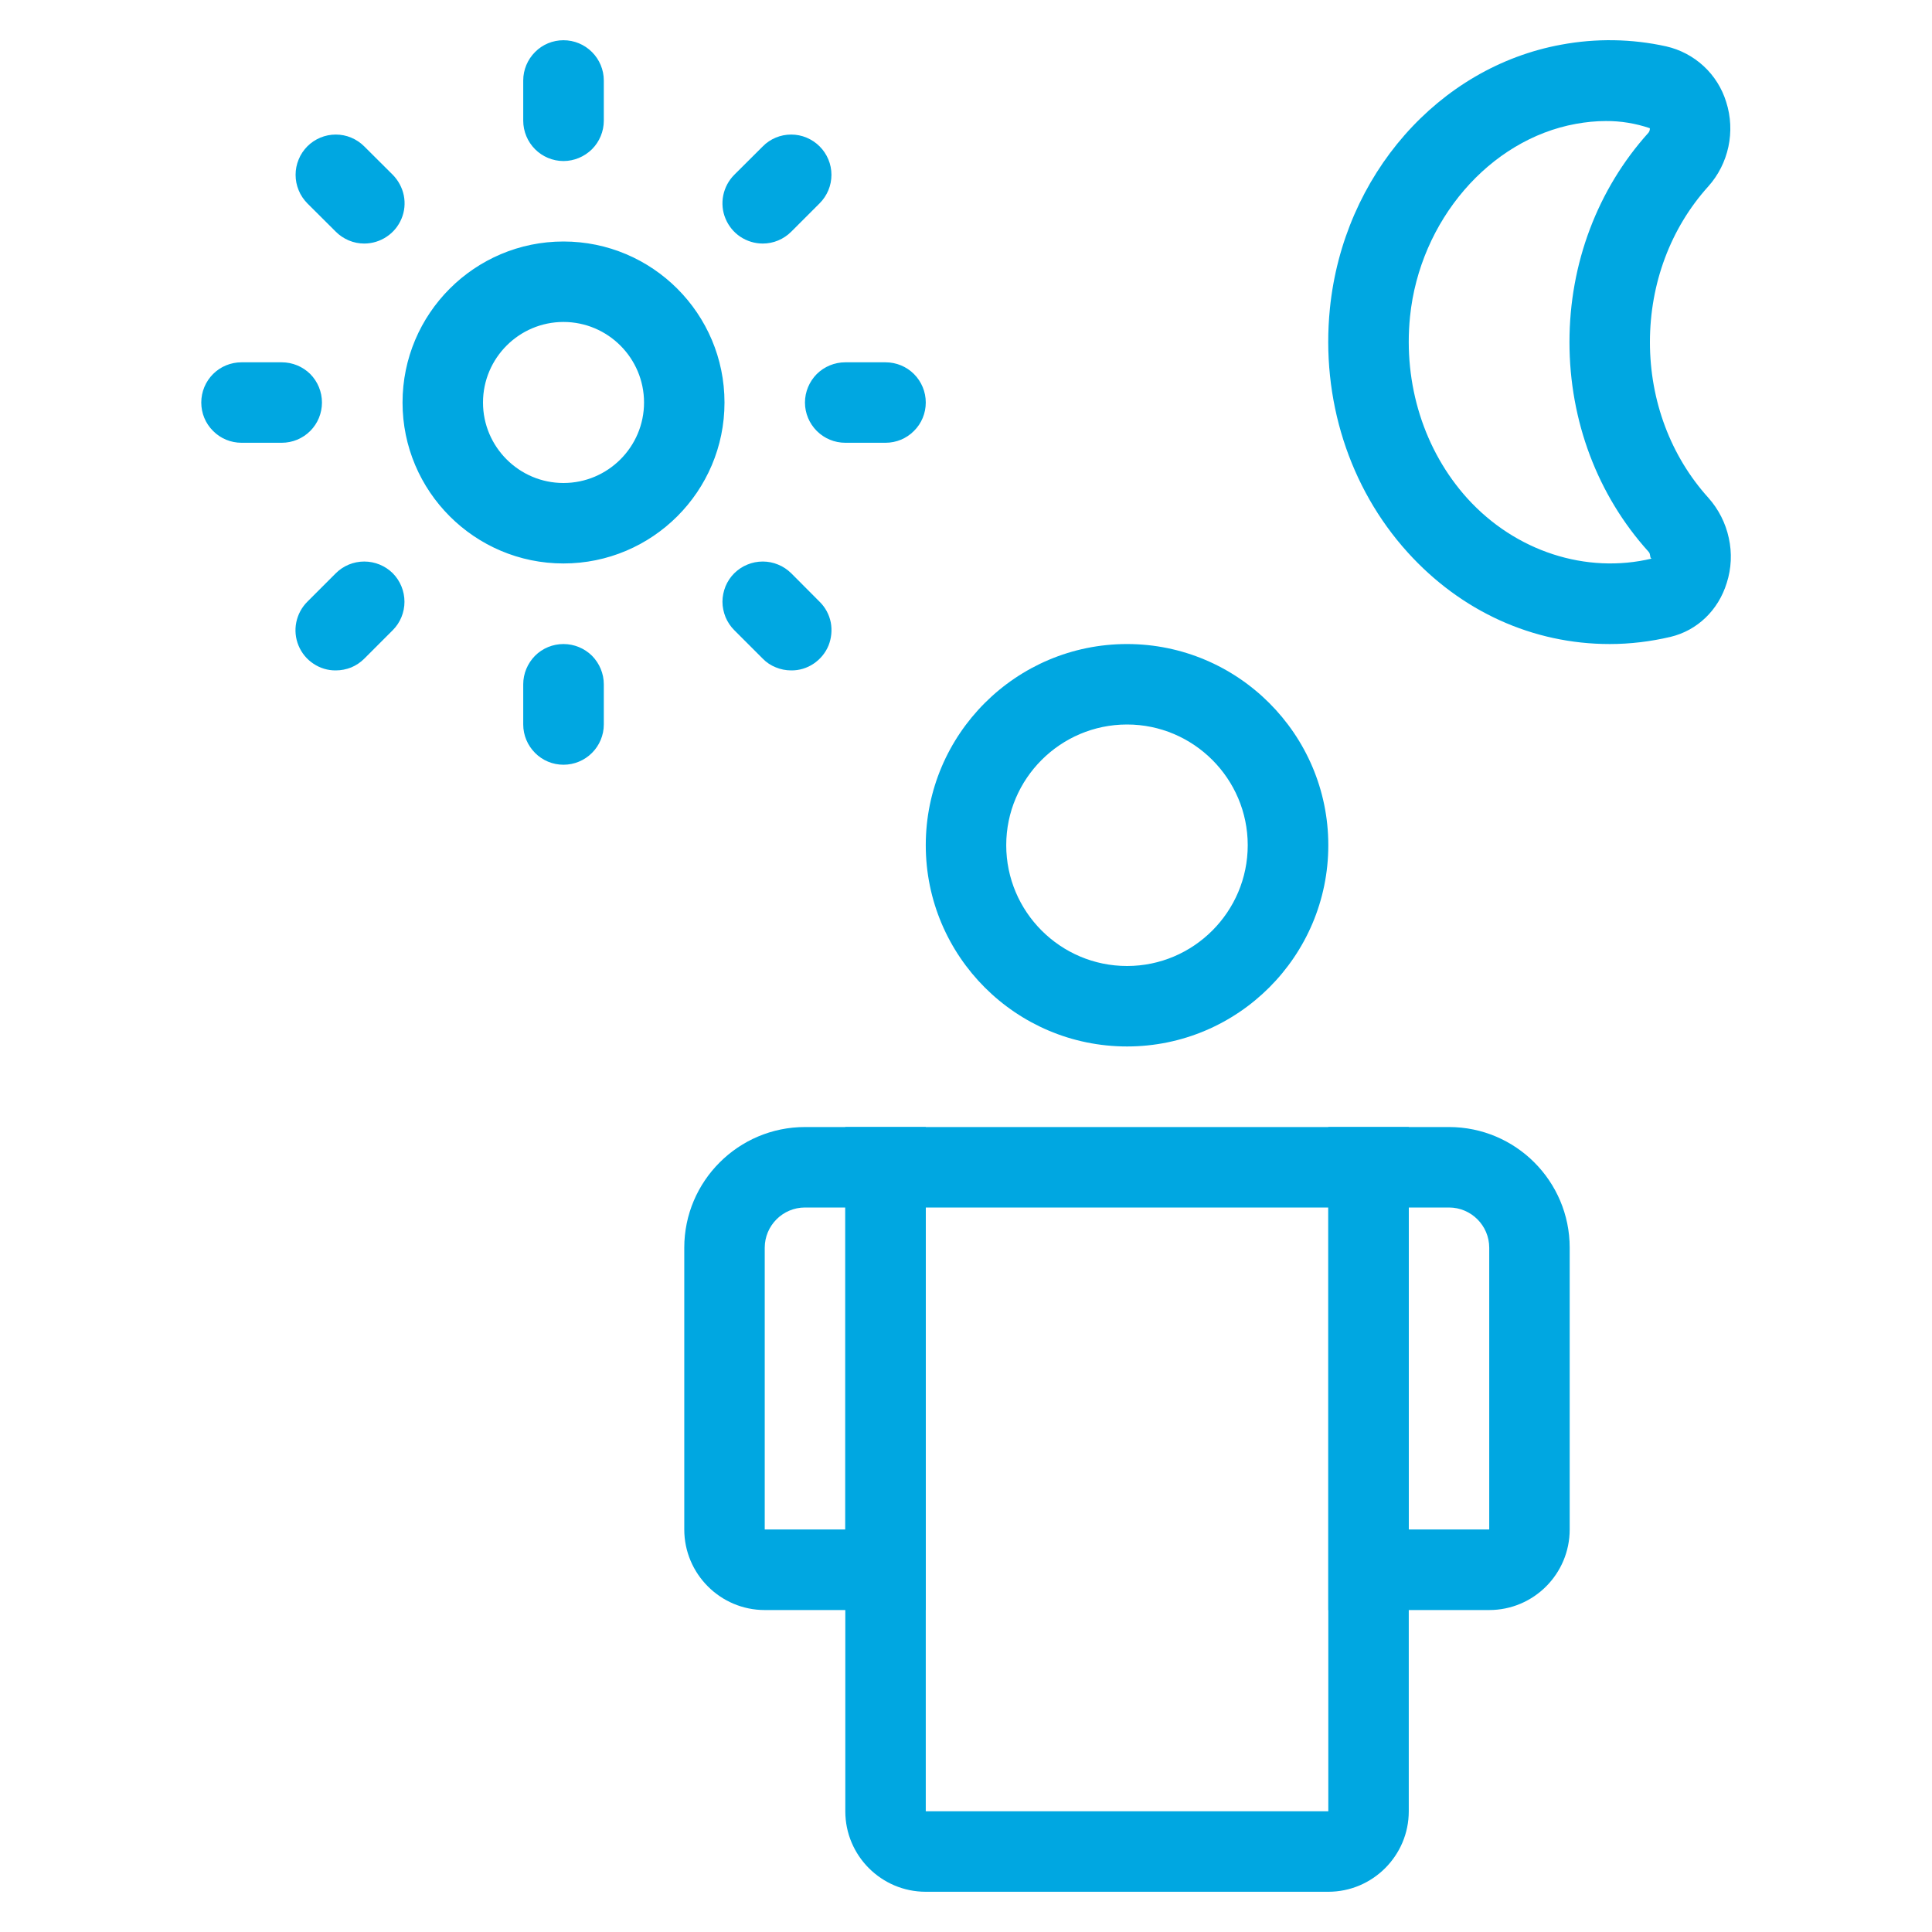<svg width="17" height="17" viewBox="0 0 17 17" fill="none" xmlns="http://www.w3.org/2000/svg">
<g clip-path="url(#clip0_1_1042)">
<path d="M9.917 9.208C8.94 9.208 8.146 8.414 8.146 7.437C8.146 6.461 8.94 5.667 9.917 5.667C10.893 5.667 11.688 6.461 11.688 7.437C11.688 8.414 10.893 9.208 9.917 9.208ZM9.917 6.375C9.331 6.375 8.854 6.852 8.854 7.437C8.854 8.023 9.331 8.5 9.917 8.5C10.502 8.5 10.979 8.023 10.979 7.437C10.979 6.852 10.502 6.375 9.917 6.375ZM11.688 16.646H8.146C7.755 16.646 7.438 16.328 7.438 15.938V9.917H12.396V15.938C12.396 16.328 12.078 16.646 11.688 16.646ZM8.146 10.625V15.938H11.688L11.688 10.625H8.146Z" fill="#00A7E1"/>
<path d="M8.146 14.167H6.729C6.339 14.167 6.021 13.849 6.021 13.458V10.979C6.021 10.393 6.498 9.917 7.083 9.917H8.146V14.167ZM7.083 10.625C6.888 10.625 6.729 10.784 6.729 10.979V13.458H7.438V10.625H7.083ZM13.104 14.167H11.688V9.917H12.75C13.336 9.917 13.812 10.393 13.812 10.979V13.458C13.812 13.849 13.495 14.167 13.104 14.167ZM12.396 13.458H13.104V10.979C13.104 10.784 12.945 10.625 12.75 10.625H12.396V13.458ZM4.958 4.958C4.177 4.958 3.542 4.323 3.542 3.542C3.542 2.76 4.177 2.125 4.958 2.125C5.74 2.125 6.375 2.76 6.375 3.542C6.375 4.323 5.74 4.958 4.958 4.958ZM4.958 2.833C4.568 2.833 4.25 3.151 4.25 3.542C4.25 3.932 4.568 4.25 4.958 4.25C5.349 4.25 5.667 3.932 5.667 3.542C5.667 3.151 5.349 2.833 4.958 2.833ZM2.479 3.896H2.125C2.031 3.896 1.941 3.859 1.875 3.792C1.808 3.726 1.771 3.636 1.771 3.542C1.771 3.448 1.808 3.358 1.875 3.291C1.941 3.225 2.031 3.188 2.125 3.188H2.479C2.573 3.188 2.663 3.225 2.73 3.291C2.796 3.358 2.833 3.448 2.833 3.542C2.833 3.636 2.796 3.726 2.73 3.792C2.663 3.859 2.573 3.896 2.479 3.896ZM7.792 3.896H7.438C7.344 3.896 7.254 3.859 7.187 3.792C7.121 3.726 7.083 3.636 7.083 3.542C7.083 3.448 7.121 3.358 7.187 3.291C7.254 3.225 7.344 3.188 7.438 3.188H7.792C7.886 3.188 7.976 3.225 8.042 3.291C8.109 3.358 8.146 3.448 8.146 3.542C8.146 3.636 8.109 3.726 8.042 3.792C7.976 3.859 7.886 3.896 7.792 3.896ZM3.205 2.143C3.159 2.143 3.113 2.134 3.07 2.116C3.027 2.098 2.988 2.072 2.955 2.039L2.704 1.789C2.672 1.756 2.645 1.717 2.628 1.674C2.61 1.631 2.601 1.585 2.601 1.538C2.601 1.492 2.61 1.446 2.628 1.403C2.645 1.36 2.672 1.321 2.704 1.288C2.737 1.255 2.776 1.229 2.819 1.211C2.862 1.193 2.908 1.184 2.955 1.184C3.001 1.184 3.047 1.193 3.09 1.211C3.133 1.229 3.172 1.255 3.205 1.288L3.456 1.538C3.505 1.588 3.539 1.651 3.553 1.719C3.567 1.788 3.56 1.86 3.533 1.924C3.506 1.989 3.461 2.044 3.402 2.083C3.344 2.122 3.275 2.143 3.205 2.143ZM6.962 5.899C6.915 5.899 6.869 5.89 6.826 5.872C6.783 5.855 6.744 5.829 6.712 5.796L6.461 5.545C6.428 5.512 6.402 5.473 6.384 5.43C6.367 5.387 6.357 5.341 6.357 5.295C6.357 5.248 6.367 5.202 6.384 5.159C6.402 5.116 6.428 5.077 6.461 5.044C6.494 5.012 6.533 4.985 6.576 4.968C6.619 4.95 6.665 4.941 6.712 4.941C6.758 4.941 6.804 4.95 6.847 4.968C6.89 4.985 6.929 5.012 6.962 5.044L7.212 5.295C7.262 5.344 7.296 5.407 7.31 5.476C7.323 5.545 7.316 5.616 7.29 5.681C7.263 5.746 7.217 5.801 7.159 5.84C7.101 5.879 7.032 5.9 6.962 5.899ZM4.958 1.417C4.864 1.417 4.774 1.379 4.708 1.313C4.642 1.247 4.604 1.156 4.604 1.062V0.708C4.604 0.614 4.642 0.524 4.708 0.458C4.774 0.391 4.864 0.354 4.958 0.354C5.052 0.354 5.142 0.391 5.209 0.458C5.275 0.524 5.313 0.614 5.313 0.708V1.062C5.313 1.156 5.275 1.247 5.209 1.313C5.142 1.379 5.052 1.417 4.958 1.417ZM4.958 6.729C4.864 6.729 4.774 6.692 4.708 6.625C4.642 6.559 4.604 6.469 4.604 6.375V6.021C4.604 5.927 4.642 5.837 4.708 5.77C4.774 5.704 4.864 5.667 4.958 5.667C5.052 5.667 5.142 5.704 5.209 5.77C5.275 5.837 5.313 5.927 5.313 6.021V6.375C5.313 6.469 5.275 6.559 5.209 6.625C5.142 6.692 5.052 6.729 4.958 6.729ZM6.712 2.143C6.641 2.143 6.573 2.122 6.514 2.083C6.456 2.044 6.411 1.989 6.384 1.924C6.357 1.86 6.35 1.788 6.364 1.719C6.378 1.651 6.411 1.588 6.461 1.538L6.712 1.288C6.744 1.255 6.783 1.229 6.826 1.211C6.869 1.193 6.915 1.184 6.962 1.184C7.008 1.184 7.054 1.193 7.097 1.211C7.14 1.229 7.179 1.255 7.212 1.288C7.245 1.321 7.271 1.36 7.289 1.403C7.307 1.446 7.316 1.492 7.316 1.538C7.316 1.585 7.307 1.631 7.289 1.674C7.271 1.717 7.245 1.756 7.212 1.789L6.962 2.039C6.929 2.072 6.89 2.098 6.847 2.116C6.804 2.134 6.758 2.143 6.712 2.143ZM2.955 5.899C2.885 5.9 2.816 5.879 2.758 5.84C2.699 5.801 2.654 5.746 2.627 5.681C2.6 5.616 2.593 5.545 2.607 5.476C2.621 5.407 2.655 5.344 2.704 5.295L2.955 5.044C3.021 4.978 3.111 4.941 3.205 4.941C3.299 4.941 3.389 4.978 3.456 5.044C3.522 5.111 3.559 5.201 3.559 5.295C3.559 5.389 3.522 5.479 3.456 5.545L3.205 5.796C3.172 5.829 3.133 5.855 3.09 5.873C3.047 5.89 3.001 5.899 2.955 5.899ZM14.164 5.667C13.488 5.667 12.856 5.38 12.386 4.86C11.871 4.291 11.622 3.509 11.702 2.715C11.82 1.544 12.658 0.59 13.738 0.393C14.044 0.336 14.358 0.341 14.661 0.408C14.784 0.436 14.898 0.496 14.991 0.582C15.084 0.668 15.152 0.777 15.189 0.897C15.272 1.156 15.211 1.441 15.03 1.642C14.7 2.008 14.518 2.495 14.518 3.01C14.518 3.527 14.701 4.014 15.033 4.381C15.122 4.481 15.184 4.603 15.212 4.734C15.241 4.865 15.235 5.001 15.194 5.129C15.12 5.37 14.934 5.548 14.699 5.604C14.524 5.645 14.345 5.667 14.164 5.667ZM14.13 1.065C14.042 1.065 13.954 1.074 13.866 1.09C13.106 1.228 12.493 1.941 12.407 2.786C12.347 3.381 12.531 3.964 12.911 4.385C13.334 4.852 13.957 5.053 14.534 4.915C14.514 4.913 14.527 4.878 14.507 4.856C14.057 4.359 13.81 3.703 13.81 3.01C13.81 2.319 14.057 1.665 14.505 1.168C14.508 1.163 14.519 1.151 14.517 1.128C14.393 1.086 14.262 1.064 14.13 1.065Z" fill="#00A7E1"/>
</g>
<defs>
<clipPath id="clip0_1_1042">
<rect width="17" height="17" fill="white"/>
</clipPath>
</defs>
</svg>
